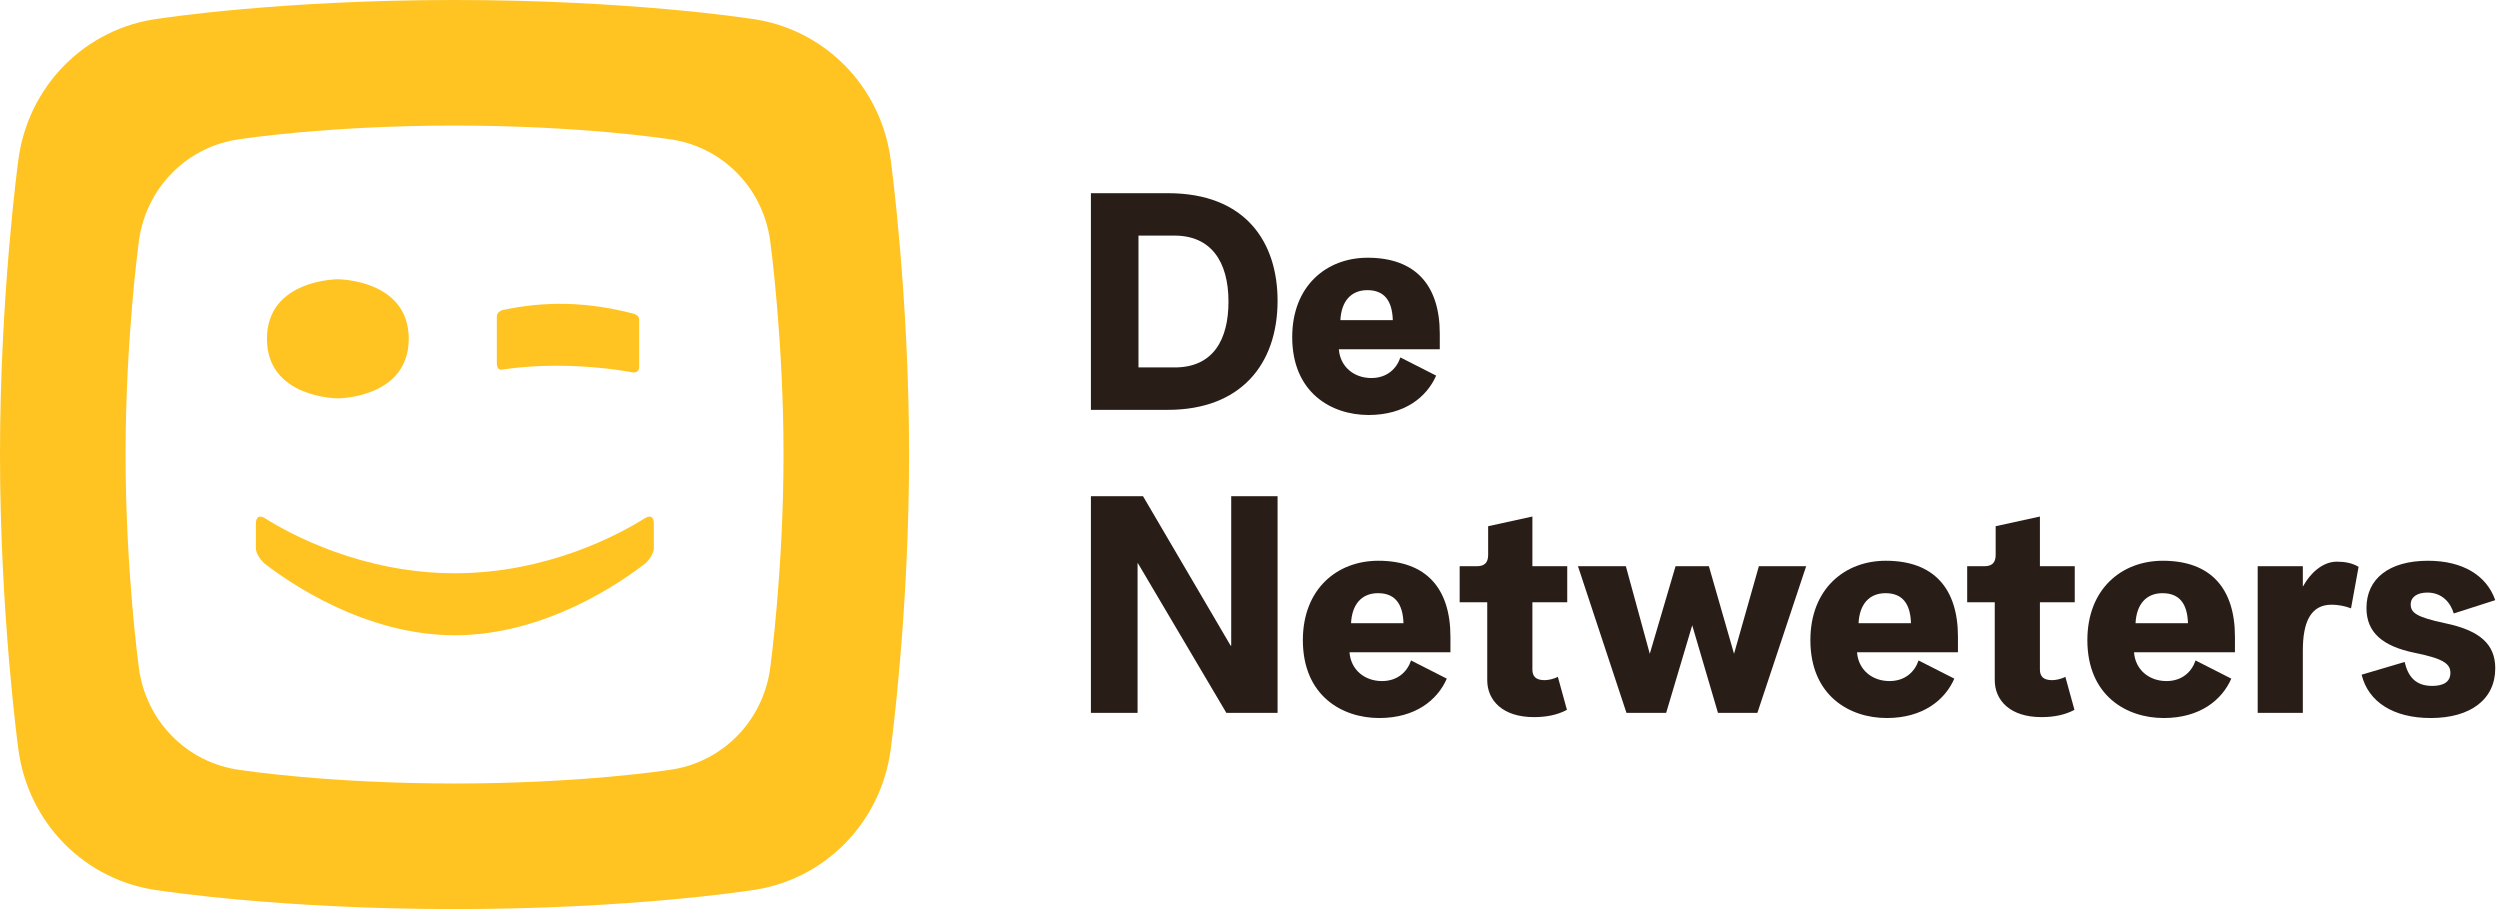 <svg width="275" height="100" viewBox="0 0 275 100" fill="none" xmlns="http://www.w3.org/2000/svg">
<path d="M120 45.083H128.467C136.4 45.083 140.533 40.15 140.533 33.083C140.533 26.65 137.033 21.25 128.467 21.25H120V45.083ZM125.233 40.417V25.917H129.2C133.167 25.917 135.133 28.717 135.133 33.183C135.133 37.383 133.433 40.417 129.233 40.417H125.233Z" fill="#291D18"/>
<path d="M150.543 45.65C154.51 45.65 156.943 43.683 157.976 41.317L154.043 39.317C153.643 40.517 152.61 41.583 150.843 41.583C148.91 41.583 147.41 40.317 147.276 38.417H158.376V36.717C158.376 31.417 155.743 28.35 150.443 28.35C145.91 28.35 142.143 31.45 142.143 37.083C142.143 43.183 146.443 45.65 150.543 45.65ZM147.443 35.217C147.543 33.183 148.576 31.917 150.41 31.917C152.276 31.917 153.143 33.083 153.21 35.217H147.443Z" fill="#291D18"/>
<path d="M120 78.417H125.133V61.95H125.167L134.9 78.417H140.533V54.583H135.433V71.017H135.367L125.733 54.583H120V78.417Z" fill="#291D18"/>
<path d="M151.715 78.983C155.682 78.983 158.115 77.017 159.148 74.65L155.215 72.65C154.815 73.85 153.782 74.917 152.015 74.917C150.082 74.917 148.582 73.65 148.448 71.75H159.548V70.05C159.548 64.75 156.915 61.683 151.615 61.683C147.081 61.683 143.315 64.783 143.315 70.417C143.315 76.517 147.615 78.983 151.715 78.983ZM148.615 68.55C148.715 66.517 149.748 65.25 151.582 65.25C153.448 65.25 154.315 66.417 154.382 68.55H148.615Z" fill="#291D18"/>
<path d="M168.729 78.883C170.096 78.883 171.296 78.65 172.363 78.083L171.363 74.45C170.863 74.717 170.263 74.817 169.896 74.817C168.929 74.817 168.563 74.383 168.563 73.65V66.25H172.396V62.283H168.563V56.817L163.696 57.883V61.05C163.696 61.883 163.296 62.283 162.463 62.283H160.563V66.25H163.596V74.817C163.596 77.05 165.296 78.883 168.729 78.883Z" fill="#291D18"/>
<path d="M178.911 78.417H183.277L186.144 68.783L188.977 78.417H193.311L198.677 62.283H193.477L190.744 71.917L187.977 62.283H184.311L181.477 71.917L178.844 62.283H173.577L178.911 78.417Z" fill="#291D18"/>
<path d="M207.542 78.983C211.508 78.983 213.942 77.017 214.975 74.65L211.042 72.65C210.642 73.85 209.608 74.917 207.842 74.917C205.908 74.917 204.408 73.65 204.275 71.75H215.375V70.05C215.375 64.75 212.742 61.683 207.442 61.683C202.908 61.683 199.142 64.783 199.142 70.417C199.142 76.517 203.442 78.983 207.542 78.983ZM204.442 68.55C204.542 66.517 205.575 65.25 207.408 65.25C209.275 65.25 210.142 66.417 210.208 68.55H204.442Z" fill="#291D18"/>
<path d="M224.556 78.883C225.923 78.883 227.123 78.65 228.19 78.083L227.19 74.45C226.69 74.717 226.09 74.817 225.723 74.817C224.756 74.817 224.39 74.383 224.39 73.65V66.25H228.223V62.283H224.39V56.817L219.523 57.883V61.05C219.523 61.883 219.123 62.283 218.29 62.283H216.39V66.25H219.423V74.817C219.423 77.05 221.123 78.883 224.556 78.883Z" fill="#291D18"/>
<path d="M238.01 78.983C241.977 78.983 244.41 77.017 245.444 74.65L241.51 72.65C241.11 73.85 240.077 74.917 238.31 74.917C236.377 74.917 234.877 73.65 234.744 71.75H245.844V70.05C245.844 64.75 243.21 61.683 237.91 61.683C233.377 61.683 229.61 64.783 229.61 70.417C229.61 76.517 233.91 78.983 238.01 78.983ZM234.91 68.55C235.01 66.517 236.044 65.25 237.877 65.25C239.744 65.25 240.61 66.417 240.677 68.55H234.91Z" fill="#291D18"/>
<path d="M248.346 78.417H253.312V71.55C253.312 68.417 254.179 66.517 256.479 66.517C257.113 66.517 257.946 66.65 258.612 66.917L259.446 62.35C258.713 61.917 257.912 61.783 257.046 61.783C255.446 61.783 254.079 63.117 253.346 64.483H253.312V62.283H248.346V78.417Z" fill="#291D18"/>
<path d="M267.378 78.983C271.778 78.983 274.478 76.917 274.478 73.517C274.478 70.85 272.778 69.35 268.944 68.55C265.778 67.883 265.178 67.383 265.178 66.483C265.178 65.683 265.878 65.183 267.011 65.183C268.644 65.183 269.578 66.317 269.911 67.483L274.478 66.017C273.511 63.25 270.844 61.683 267.078 61.683C262.844 61.683 260.311 63.617 260.311 66.883C260.311 69.55 262.044 71.083 265.644 71.817C268.778 72.45 269.544 73.017 269.544 74.017C269.544 74.983 268.811 75.45 267.544 75.45C265.678 75.45 264.878 74.383 264.511 72.817L259.778 74.217C260.511 77.217 263.278 78.983 267.378 78.983Z" fill="#291D18"/>
<path fill-rule="evenodd" clip-rule="evenodd" d="M71.031 61.941C71.031 61.941 71.922 61.097 71.922 60.298V57.635C71.922 56.301 70.91 57.019 70.91 57.019C68.202 58.721 60.294 63.058 50.036 63.058C39.778 63.058 31.871 58.721 29.162 57.019C29.162 57.019 28.149 56.301 28.149 57.635V60.298C28.149 61.097 29.041 61.941 29.041 61.941C31.713 64.028 40.082 69.874 50.036 69.879C59.989 69.874 68.353 64.028 71.031 61.941ZM37.163 30.718C37.163 30.718 29.364 30.727 29.364 37.266C29.364 43.81 37.163 43.819 37.163 43.819C37.163 43.819 44.961 43.81 44.961 37.266C44.961 30.727 37.163 30.718 37.163 30.718ZM70.309 35.136C70.309 34.659 69.704 34.51 69.704 34.51C67.179 33.847 64.677 33.477 62.203 33.424C59.872 33.383 57.549 33.613 55.23 34.119C55.23 34.119 54.652 34.298 54.652 34.808V39.947C54.652 40.901 55.323 40.641 55.323 40.641C57.504 40.33 59.638 40.195 62.185 40.242C64.65 40.295 67.251 40.533 69.555 40.957C69.555 40.957 70.309 41.136 70.309 40.332V35.136ZM73.439 84.716C73.439 84.716 63.956 86.186 50 86.186C36.042 86.186 26.56 84.716 26.56 84.716C20.586 83.994 15.982 79.292 15.256 73.319C15.256 73.319 13.813 62.665 13.813 49.999C13.813 37.332 15.256 26.679 15.256 26.679C15.982 20.706 20.586 16.005 26.56 15.284C26.56 15.284 36.042 13.813 50 13.813C63.956 13.813 73.439 15.284 73.439 15.284C79.413 16.005 84.019 20.706 84.743 26.679C84.743 26.679 86.188 37.332 86.188 49.999C86.188 62.665 84.743 73.319 84.743 73.319C84.019 79.292 79.413 83.994 73.439 84.716ZM82.386 2.032C82.386 2.032 69.285 0 50 0C30.714 0 17.612 2.032 17.612 2.032C9.358 3.028 2.996 9.526 1.994 17.778C1.994 17.778 0 32.499 0 49.999C0 67.501 1.994 82.221 1.994 82.221C2.996 90.474 9.358 96.971 17.612 97.968C17.612 97.968 30.714 100 50 100C69.285 100 82.386 97.968 82.386 97.968C90.641 96.971 97.003 90.474 98.005 82.221C98.005 82.221 100 67.501 100 49.999C100 32.499 98.005 17.778 98.005 17.778C97.003 9.526 90.641 3.028 82.386 2.032Z" fill="#FFC421"/>
</svg>
